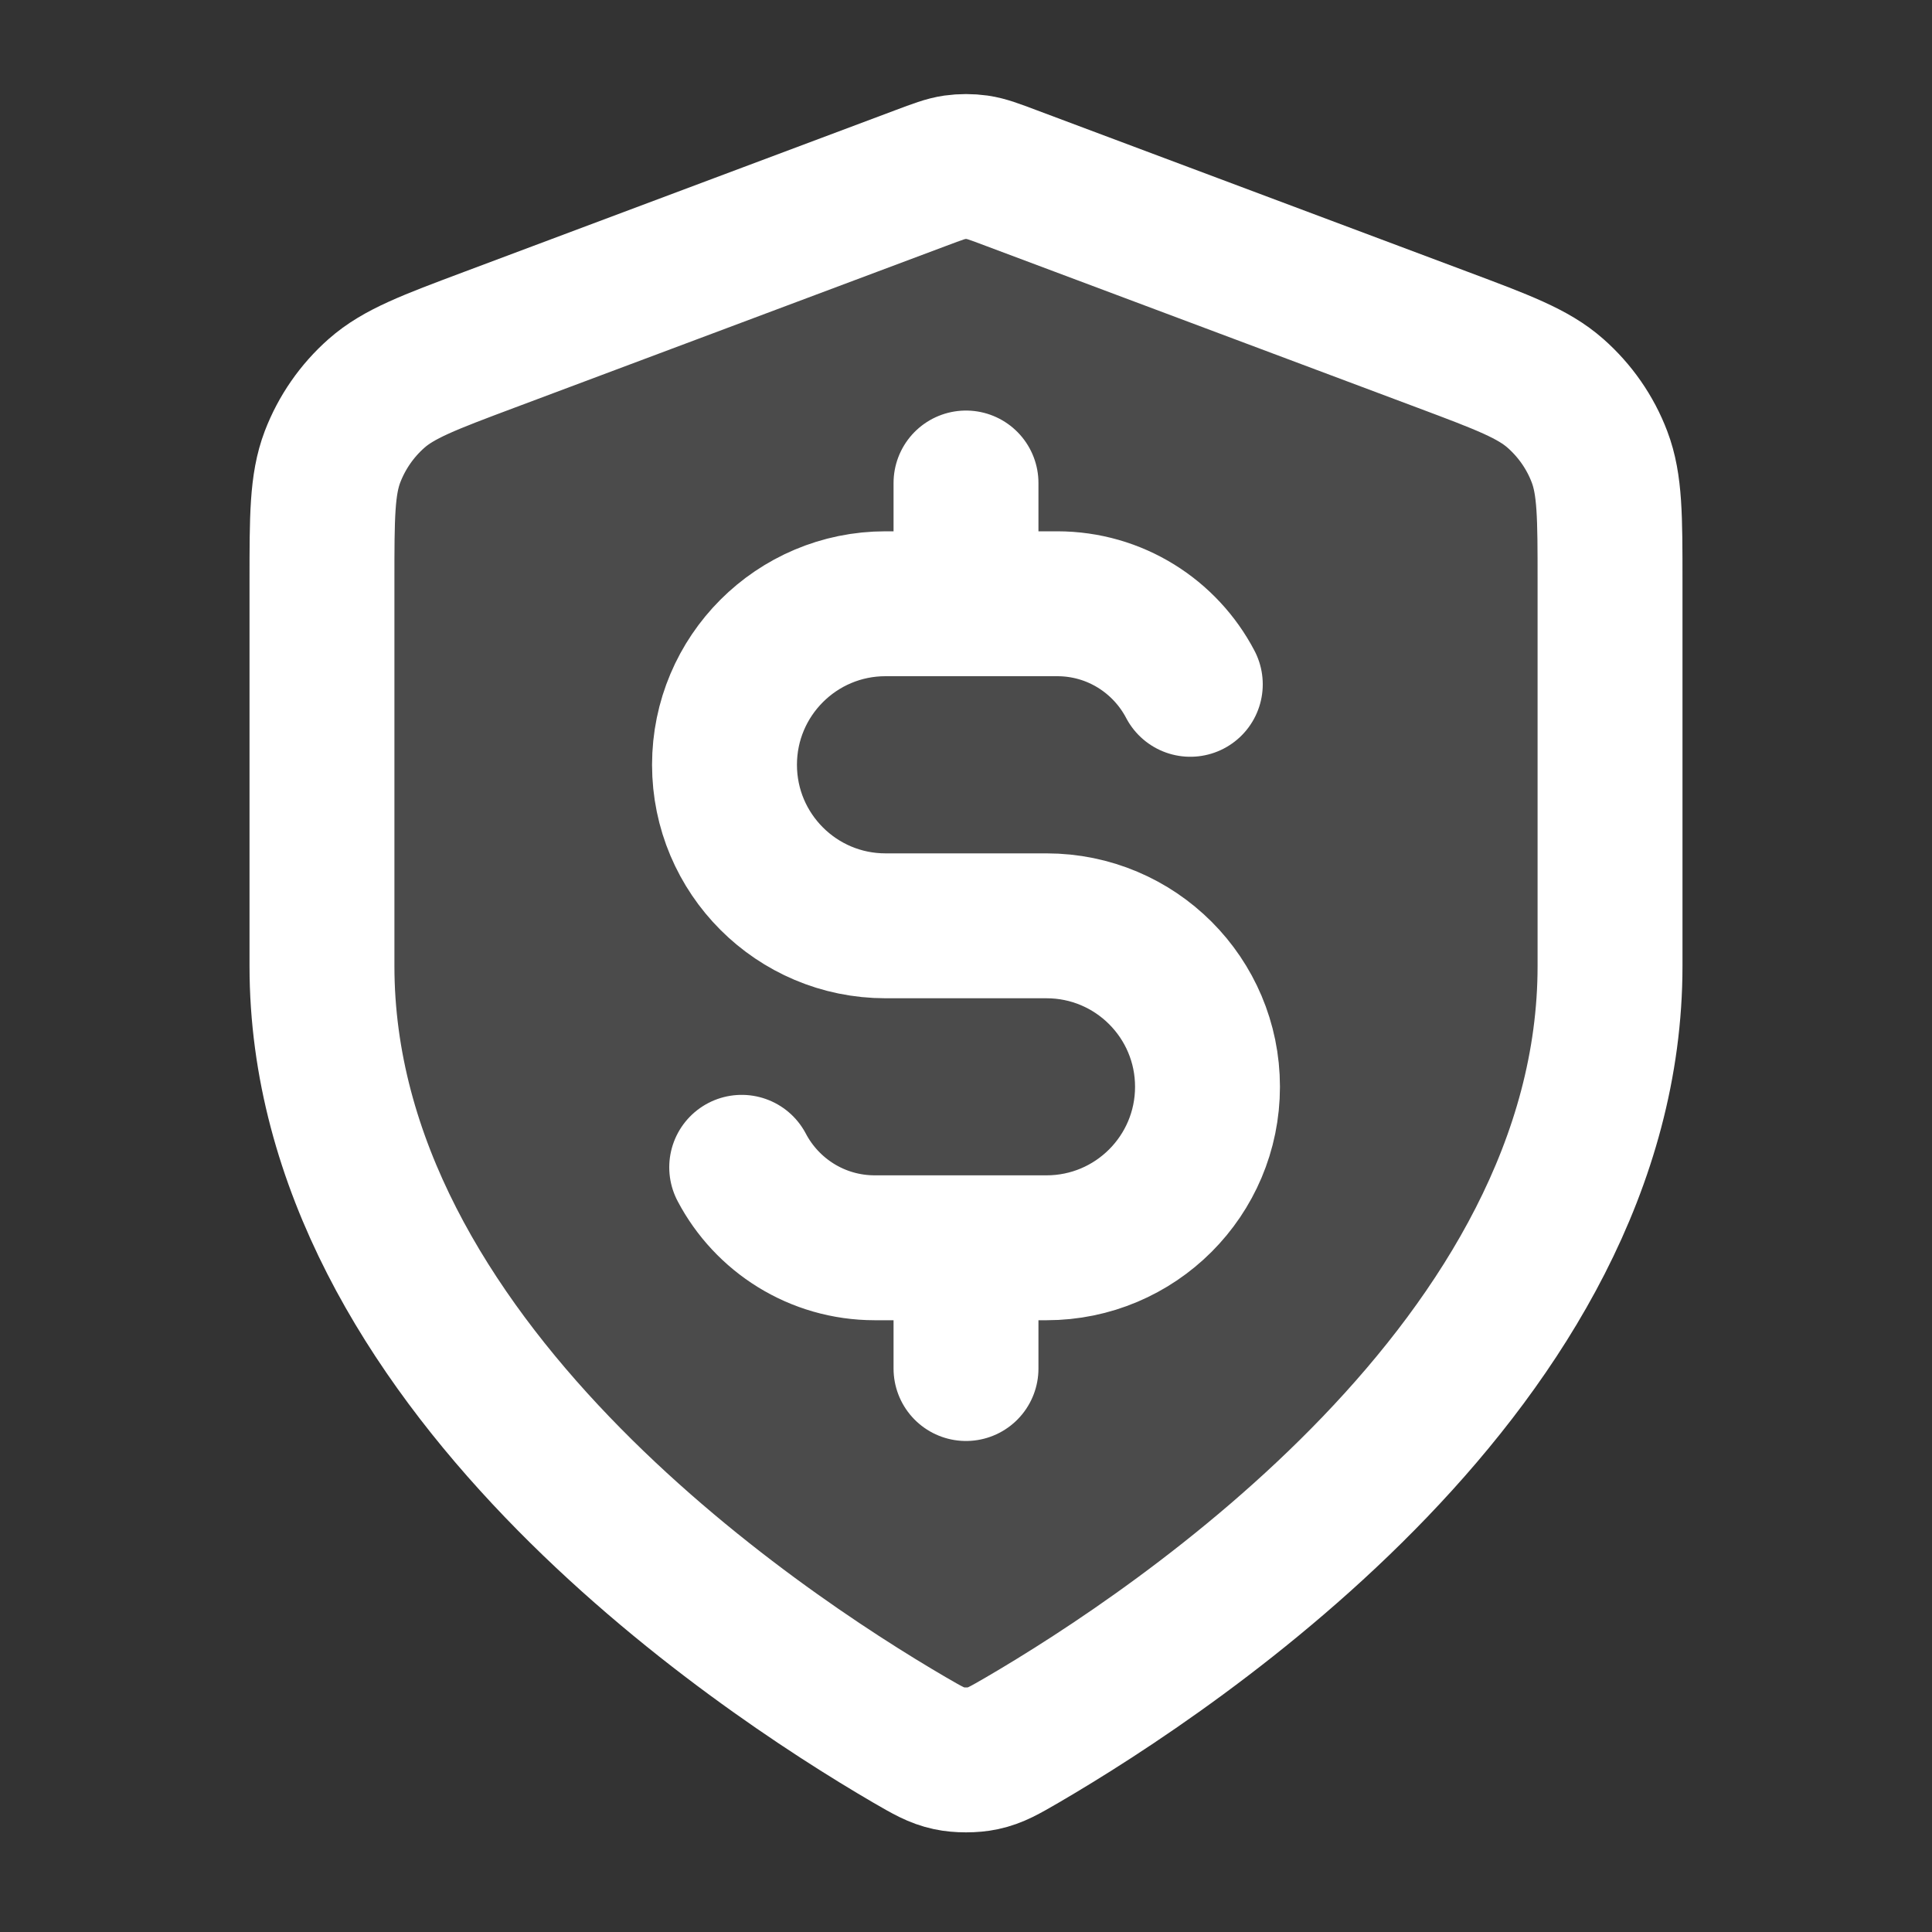 <svg viewBox="0 0 20 20" fill="none" xmlns="http://www.w3.org/2000/svg">
  <rect x="0" y="0" width="20" height="20" fill="#333333" stroke="none"/>
  <path opacity="0.12" d="M9.418 18.013C9.603 18.12 9.695 18.174 9.825 18.202C9.926 18.224 10.074 18.224 10.175 18.202C10.305 18.174 10.397 18.12 10.582 18.013C12.205 17.066 16.667 14.091 16.667 10V6.015C16.667 5.349 16.667 5.016 16.558 4.729C16.462 4.476 16.305 4.251 16.102 4.072C15.872 3.869 15.56 3.752 14.936 3.518L10.468 1.843C10.295 1.778 10.208 1.745 10.119 1.732C10.04 1.721 9.96 1.721 9.881 1.732C9.792 1.745 9.705 1.778 9.532 1.843L5.064 3.518C4.44 3.752 4.128 3.869 3.898 4.072C3.695 4.251 3.539 4.476 3.442 4.729C3.333 5.016 3.333 5.349 3.333 6.015V10C3.333 14.091 7.795 17.066 9.418 18.013Z" fill="#FFFF" />
  <path d="M7.678 12.084C7.938 12.579 8.457 12.917 9.056 12.917H10.833C11.754 12.917 12.5 12.171 12.5 11.25C12.5 10.33 11.754 9.584 10.833 9.584H9.167C8.246 9.584 7.5 8.837 7.5 7.917C7.5 6.997 8.246 6.25 9.167 6.25H10.944C11.543 6.25 12.062 6.588 12.322 7.084M10 5V6.25M10 12.917V14.167M16.667 10C16.667 14.091 12.205 17.066 10.582 18.013C10.397 18.12 10.305 18.174 10.175 18.202C10.074 18.224 9.926 18.224 9.825 18.202C9.695 18.174 9.603 18.12 9.418 18.013C7.795 17.066 3.333 14.091 3.333 10V6.015C3.333 5.349 3.333 5.016 3.442 4.729C3.539 4.476 3.695 4.251 3.898 4.072C4.128 3.869 4.44 3.752 5.064 3.518L9.532 1.843C9.705 1.778 9.792 1.745 9.881 1.732C9.96 1.721 10.04 1.721 10.119 1.732C10.208 1.745 10.295 1.778 10.468 1.843L14.936 3.518C15.56 3.752 15.872 3.869 16.102 4.072C16.305 4.251 16.462 4.476 16.558 4.729C16.667 5.016 16.667 5.349 16.667 6.015V10Z" stroke="#FFF" stroke-width="1.5" stroke-linecap="round" stroke-linejoin="round" />
</svg>
  